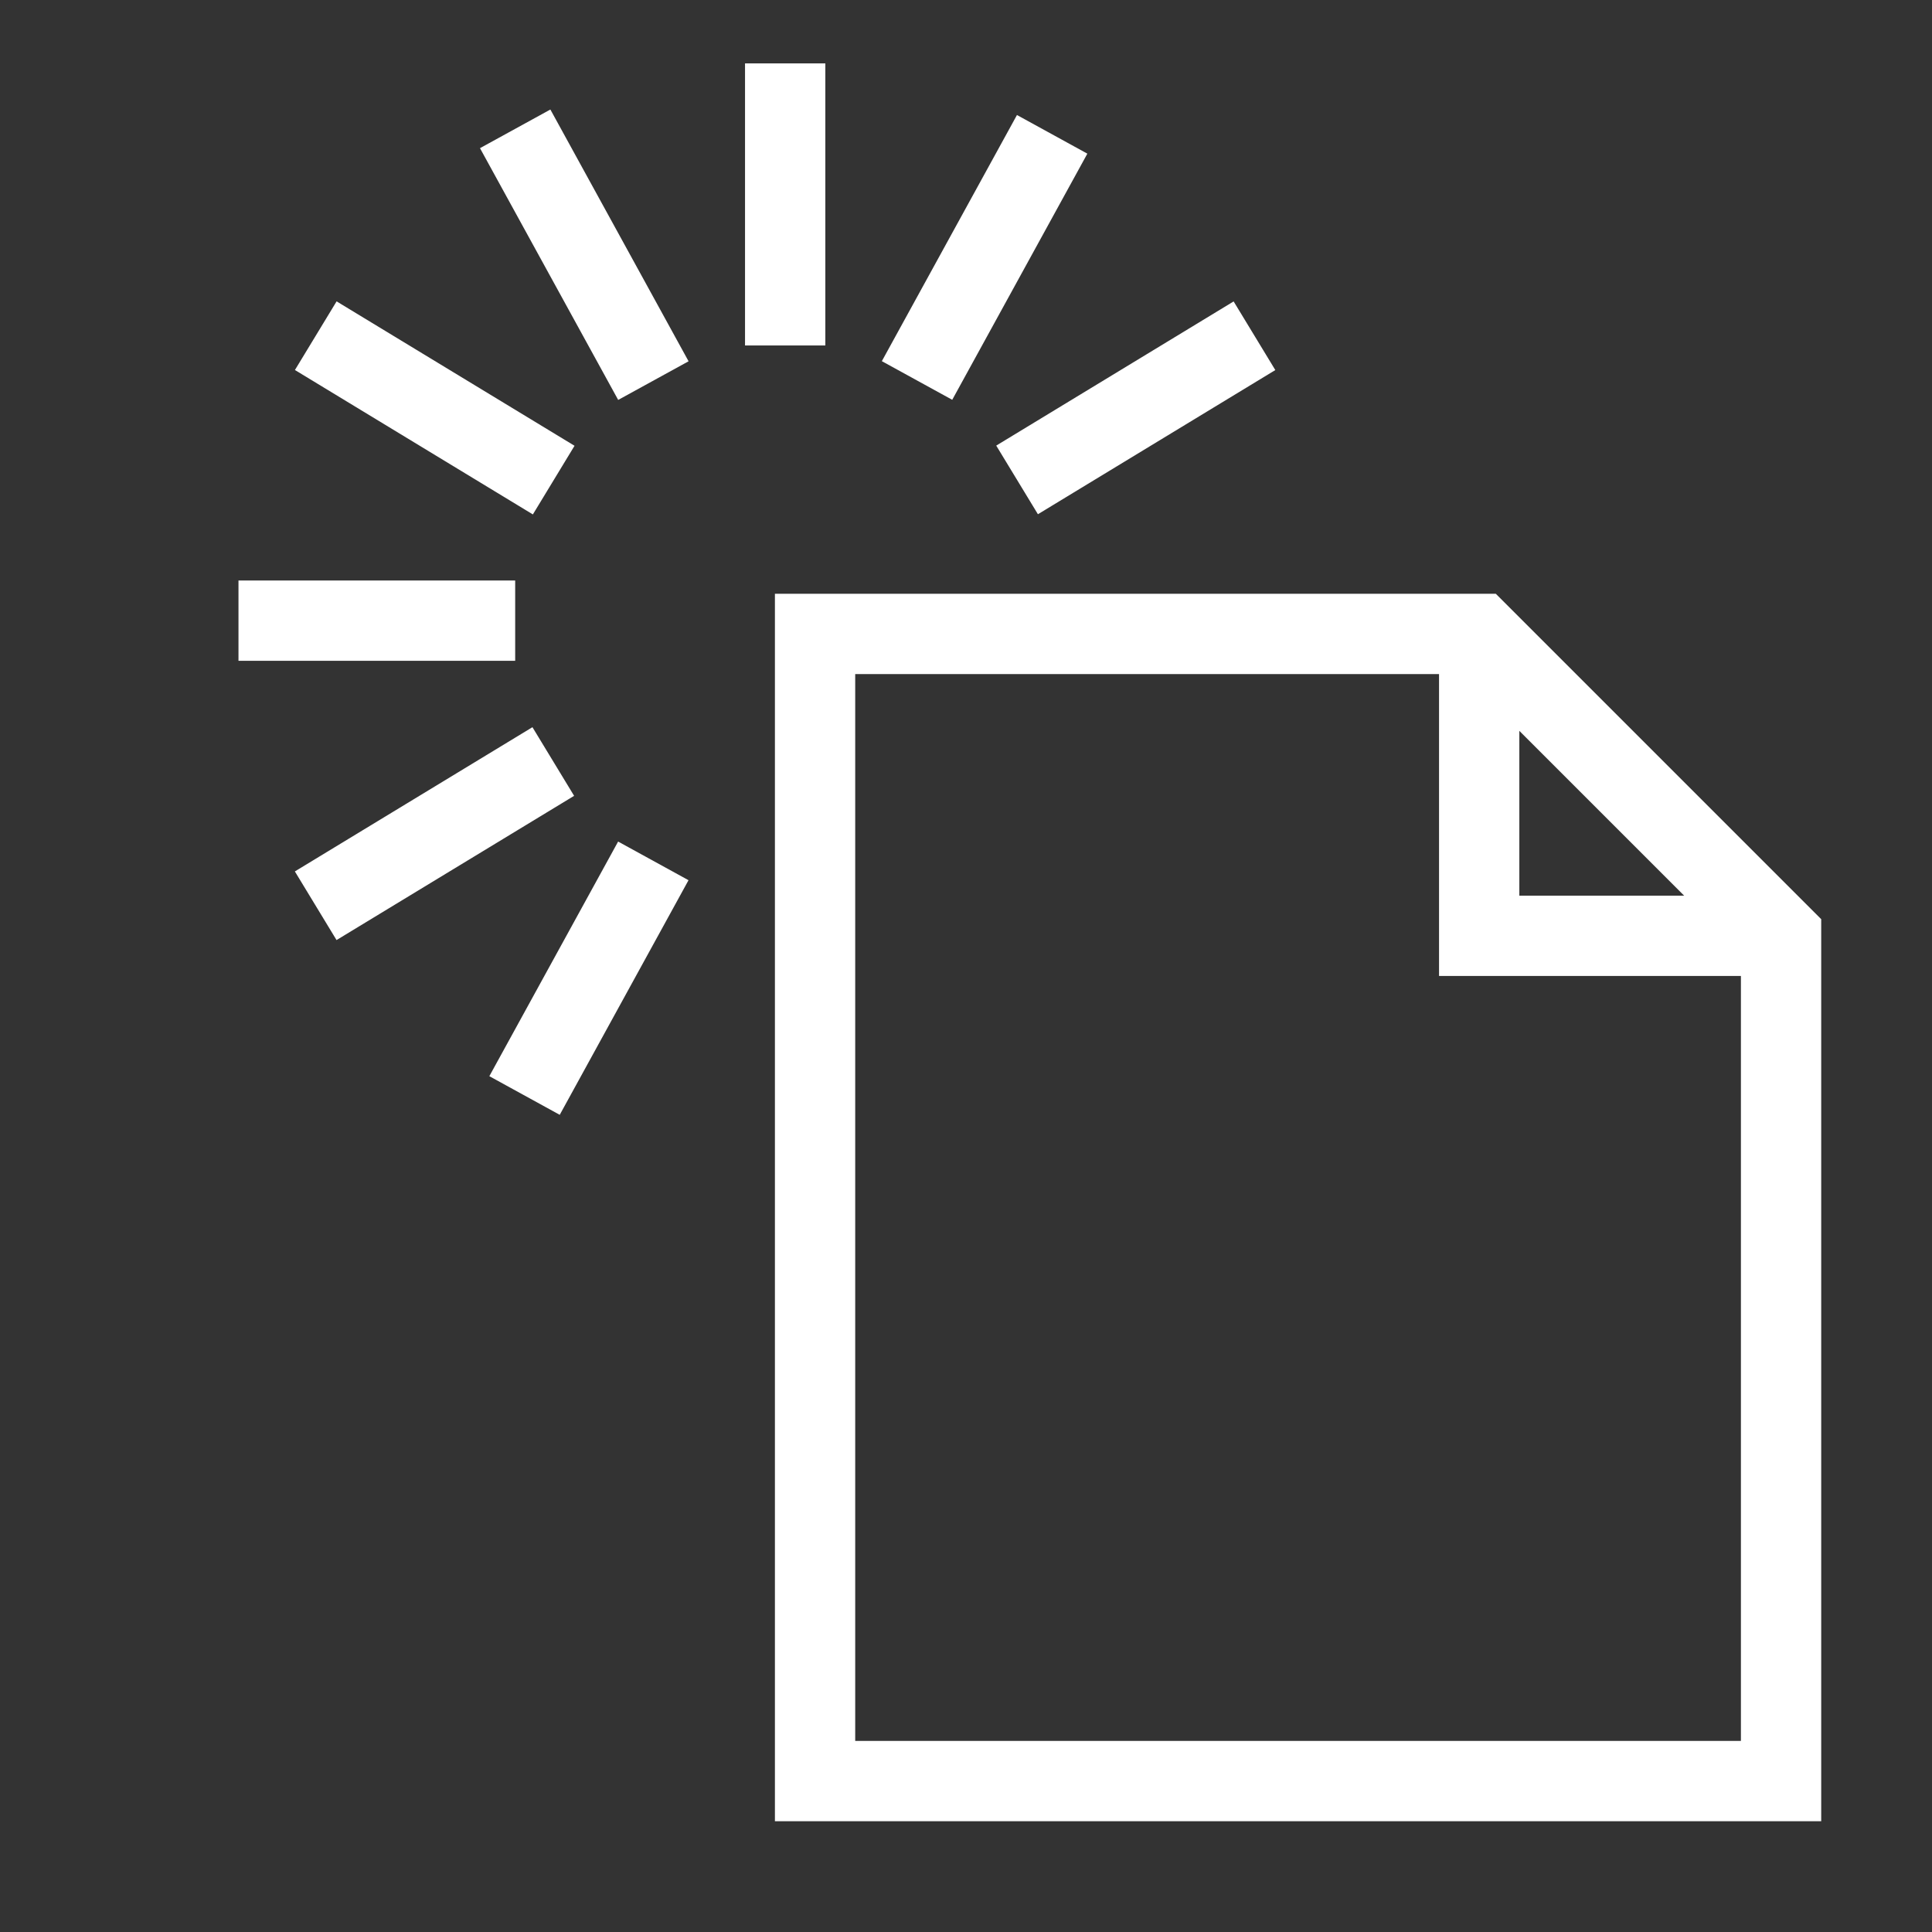 ﻿<?xml version="1.0" encoding="utf-8"?>
<!DOCTYPE svg PUBLIC "-//W3C//DTD SVG 1.1//EN" "http://www.w3.org/Graphics/SVG/1.1/DTD/svg11.dtd">
<svg xmlns="http://www.w3.org/2000/svg" xmlns:xlink="http://www.w3.org/1999/xlink" version="1.1" baseProfile="full" width="32" height="32" viewBox="0 0 32.00 32.00" enable-background="new 0 0 32.00 32.00" xml:space="preserve">
	<rect x="0" y="0" width="32.00" height="32.00" fill="#333333" stroke="none"/>
	<g>
		<path fill="none" stroke-width="1.33" stroke-linejoin="miter" stroke="#FFFFFF" stroke-opacity="1" d="M 29.5,15.5L 24.5,10.5L 13.5,10.5L 13.5,29.5L 29.5,29.5L 29.5,15.5 Z "/>
		<path fill="none" stroke-width="1.33" stroke-linejoin="miter" stroke="#FFFFFF" stroke-opacity="1" d="M 24.5,11L 24.5,15.5L 29,15.5"/>
	</g>
	<g>
		<line fill="none" stroke-width="1.33" stroke-linejoin="miter" stroke="#FFFFFF" stroke-opacity="1" x1="10.822" y1="6.304" x2="8.533" y2="2.134"/>
		<line fill="none" stroke-width="1.33" stroke-linejoin="miter" stroke="#FFFFFF" stroke-opacity="1" x1="9.171" y1="7.952" x2="5.23" y2="5.56"/>
		<line fill="none" stroke-width="1.33" stroke-linejoin="miter" stroke="#FFFFFF" stroke-opacity="1" x1="16.846" y1="7.949" x2="20.778" y2="5.561"/>
		<line fill="none" stroke-width="1.33" stroke-linejoin="miter" stroke="#FFFFFF" stroke-opacity="1" x1="15.189" y1="6.302" x2="17.427" y2="2.225"/>
		<line fill="none" stroke-width="1.33" stroke-linejoin="miter" stroke="#FFFFFF" stroke-opacity="1" x1="13.005" y1="5.722" x2="13.005" y2="1.05"/>
		<line fill="none" stroke-width="1.33" stroke-linejoin="miter" stroke="#FFFFFF" stroke-opacity="1" x1="8.533" y1="10.28" x2="3.95" y2="10.28"/>
		<line fill="none" stroke-width="1.33" stroke-linejoin="miter" stroke="#FFFFFF" stroke-opacity="1" x1="9.164" y1="12.613" x2="5.229" y2="15.002"/>
		<line fill="none" stroke-width="1.33" stroke-linejoin="miter" stroke="#FFFFFF" stroke-opacity="1" x1="10.821" y1="14.259" x2="8.688" y2="18.145"/>
	</g>
</svg>
